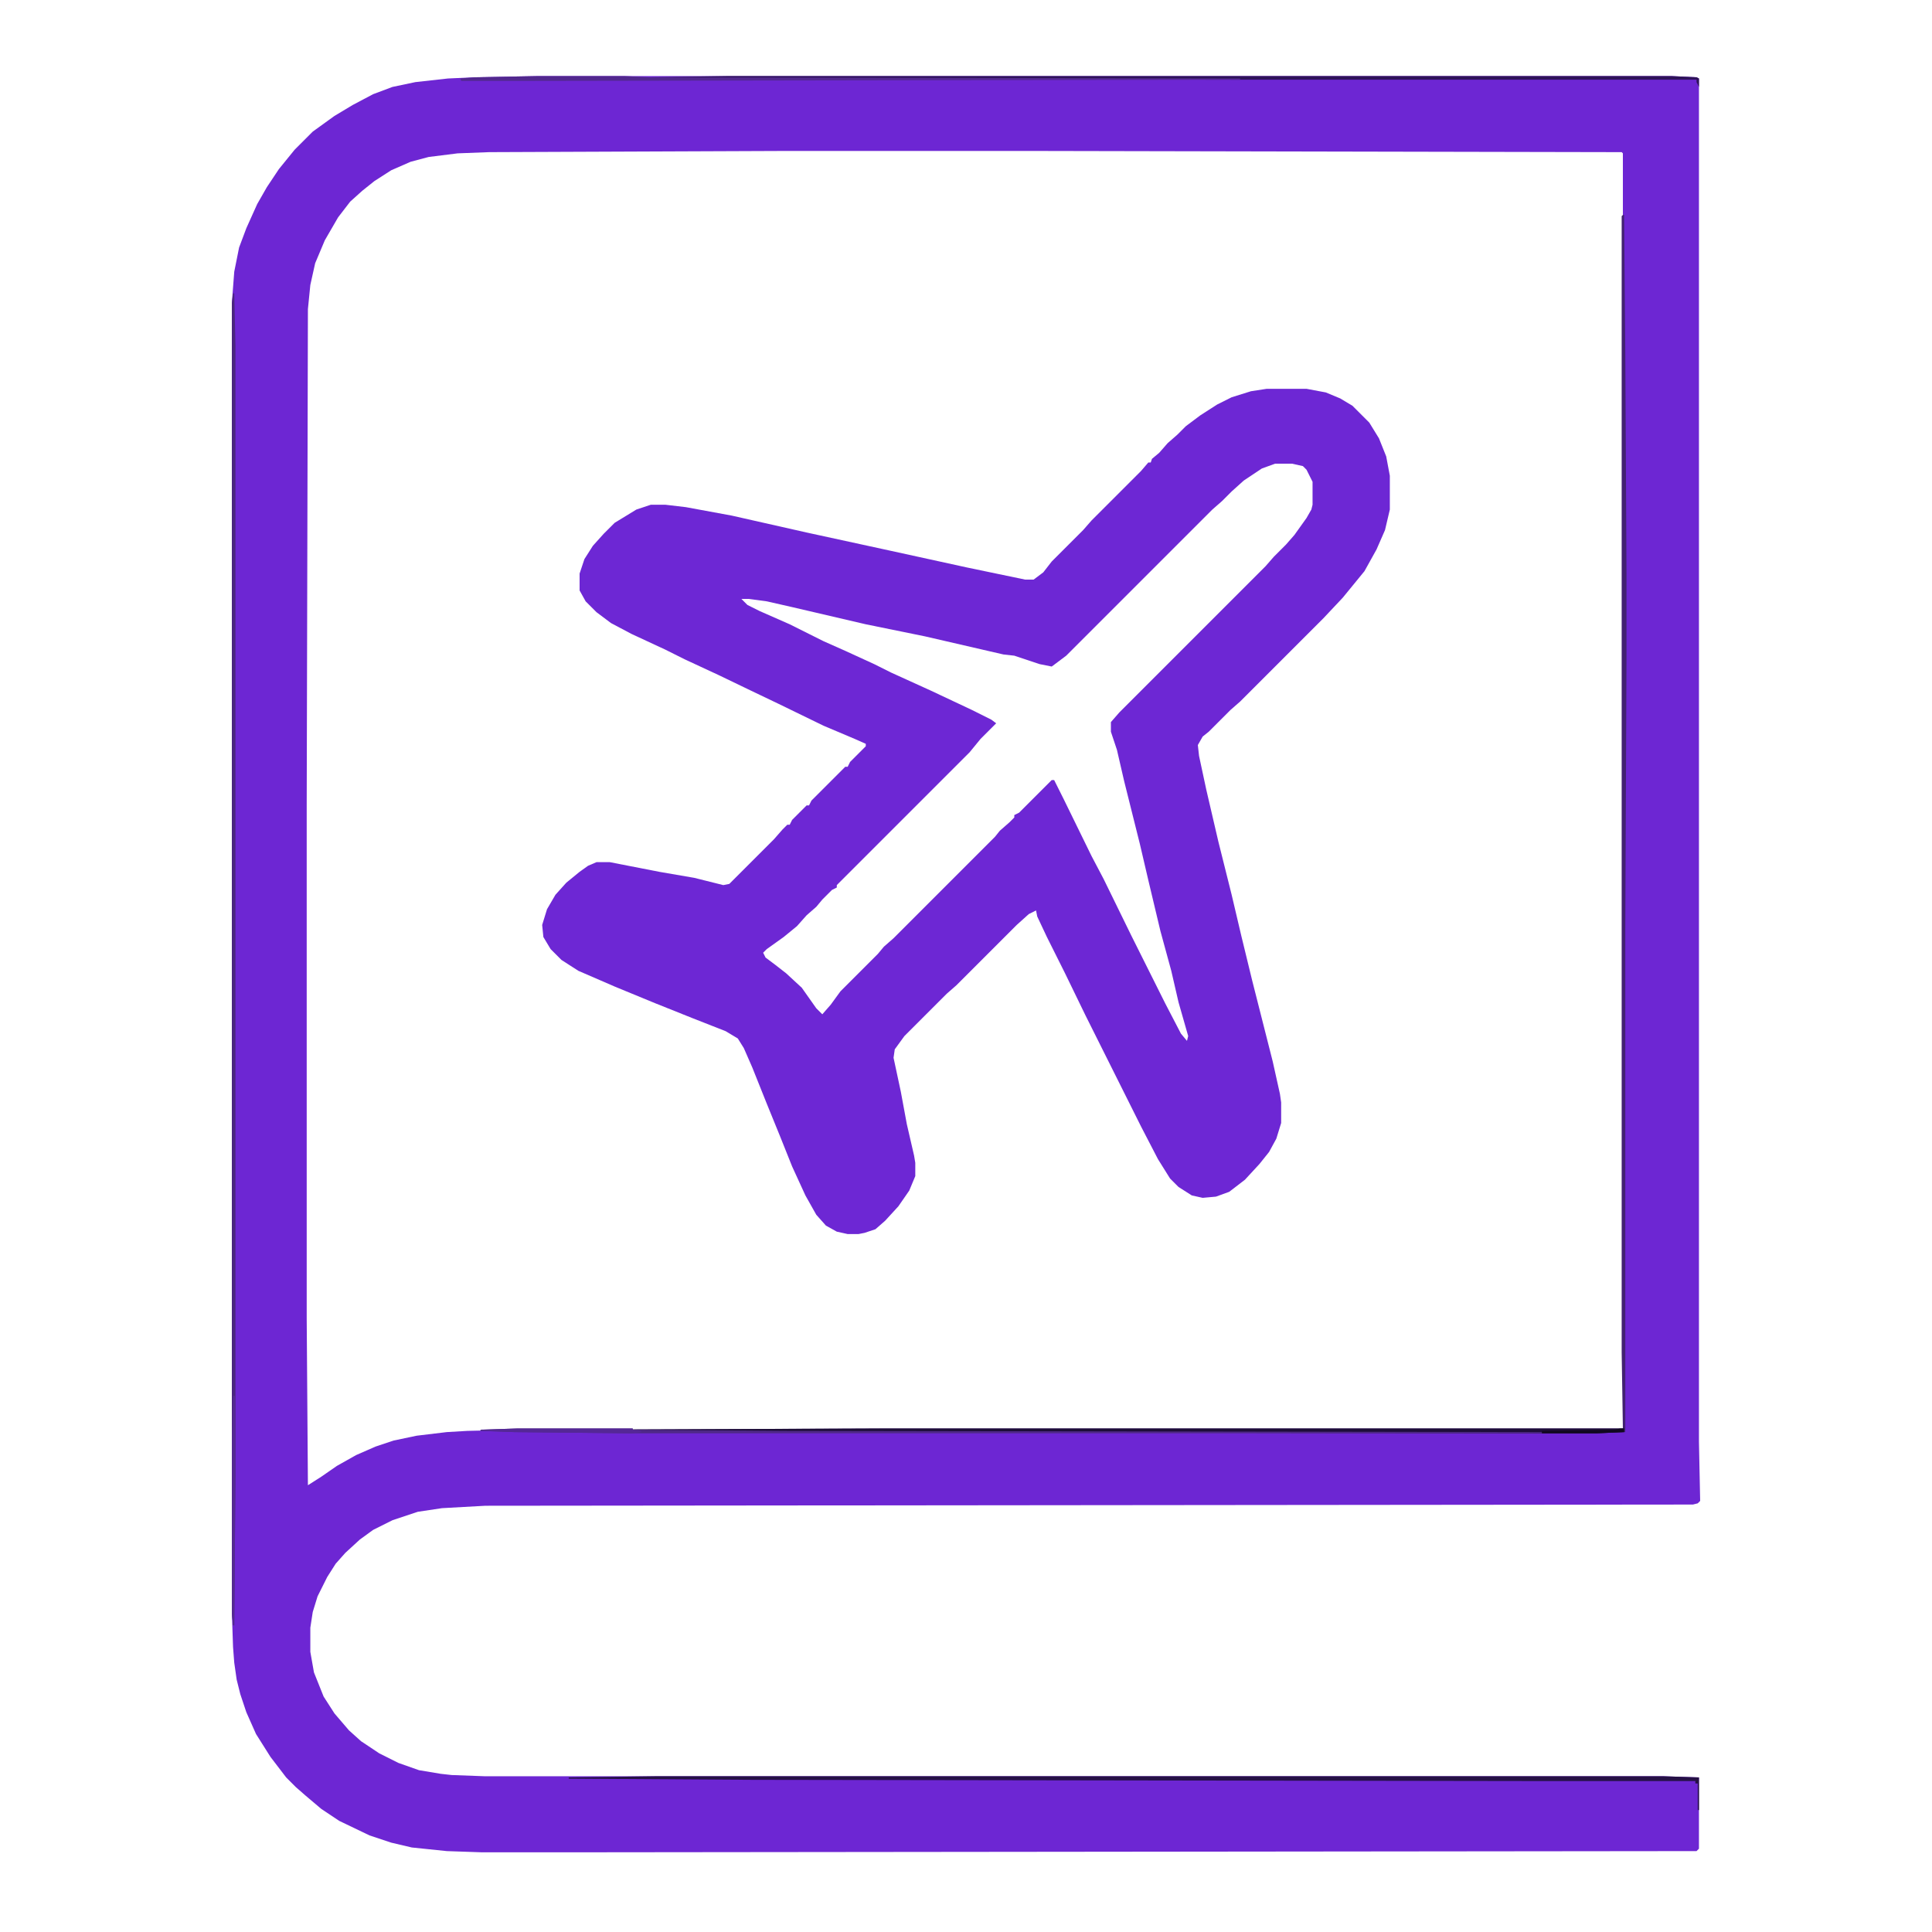 <?xml version="1.0" encoding="UTF-8"?>
<svg version="1.1" viewBox="0 0 1600 1600" width="1280" height="1280" xmlns="http://www.w3.org/2000/svg">
<path transform="translate(446,63)" d="m0 0h938l21 1 2 1v1129l1 49-2 2-4 1-1e3 1-36 2-20 3-21 7-16 8-11 8-12 11-8 9-7 11-8 16-4 13-2 13v20l3 17 8 20 9 14 12 14 10 9 15 10 16 8 17 6 18 3 9 1 27 1h976l30 1v59l-2 2-927 1h-79l-29-1-29-3-17-4-18-6-25-12-15-10-13-11-8-7-8-8-13-17-12-19-8-18-5-15-3-12-2-14-1-13-1-29v-1084l2-26 4-20 6-16 9-20 8-14 10-15 13-16 15-15 18-13 15-9 17-9 16-6 19-4 27-3 22-1zm206 62-247 1-26 1-24 3-15 4-16 7-14 9-10 8-10 9-10 13-11 19-8 19-4 18-2 20-1 410v426l1 138 11-7 13-9 16-9 16-7 15-5 19-4 25-3 17-1 42-1h913l2-1v-1056l-1-1-492-1z" fill="#6D26D3"/>
<path transform="translate(1049,322)" d="m0 0h33l16 3 12 5 10 6 14 14 8 13 6 15 3 16v28l-4 17-7 16-10 18-18 22-16 17-69 69-8 7-18 18-5 4-4 7 1 9 6 28 10 43 11 44 8 34 9 37 17 67 6 27 1 7v17l-4 13-6 11-8 10-12 13-13 10-11 4-11 1-9-2-11-7-7-7-10-16-14-27-46-92-17-35-15-30-8-17-1-5-6 3-10 9-50 50-8 7-35 35-8 11-1 7 6 28 5 27 6 26 1 6v11l-5 12-9 13-11 12-8 7-9 3-5 1h-9l-9-2-9-5-8-9-9-16-11-24-10-25-11-27-12-30-7-16-5-8-10-6-28-11-30-12-34-14-30-13-14-9-9-9-6-10-1-10 4-13 7-12 9-10 11-9 7-5 7-3h11l41 8 29 5 24 6 5-1 37-37 7-8 4-4h2l2-4 12-12h2l2-4 28-28h2l2-4 13-13v-2l-9-4-26-11-37-18-23-11-27-13-28-13-16-8-28-13-17-9-12-9-9-9-5-9v-14l4-12 7-11 9-10 9-9 18-11 12-4h12l17 2 38 7 62 14 69 15 64 14 48 10h7l8-6 7-9 26-26 7-8 41-41 6-7h2l1-3 6-5 7-8 8-7 7-7 12-9 14-9 12-6 16-5zm7 62-11 4-15 10-10 9-8 8-8 7-121 121-12 9-10-2-21-7-9-1-65-15-49-10-60-14-22-5-15-2h-6l5 5 10 5 25 11 28 14 18 8 24 11 14 7 33 15 34 16 16 8 4 3-13 13-9 11-110 110v2l-4 2-8 8-5 6-8 7-8 9-11 9-14 10-3 3 2 4 8 6 9 7 13 12 12 17 5 5 7-8 8-11 31-31 5-6 8-7 84-84 4-5 8-7 4-4v-2l4-2 27-27h2l8 16 23 47 10 19 23 47 28 56 13 25 5 6 1-4-8-28-6-26-9-33-10-42-7-30-13-52-6-26-5-15v-8l7-8 121-121 7-8 10-10 7-8 10-14 4-7 1-4v-19l-5-10-3-3-9-2z" fill="#6D27D4"/>
<path transform="translate(1344,178)" d="m0 0h1l1 114 1 184v68l-1 226v416l-24 1-672-1-180-1v-1l269-1h605l-1-63v-941z" fill="#422172"/>
<path transform="translate(545,1471)" d="m0 0h832l30 1v27h-1v-22h-2v-2h-121l-659-1-153-1v-1z" fill="#261146"/>
<path transform="translate(193,243)" d="m0 0h1l1 43v933l-1 127h-1l-1-11v-1084z" fill="#4A257F"/>
<path transform="translate(604,63)" d="m0 0h780l21 1 2 1v7l-2-4v-2h-378l-490-1v-1z" fill="#2F135A"/>
<path transform="translate(730,1183)" d="m0 0h615v3l-23 1-672-1-180-1v-1z" fill="#1E0D39"/>
<path transform="translate(429,1183)" d="m0 0h95v1l126 1 627 1v1h-754l-97-1-28-1v-1z" fill="#4F2887"/>
<path transform="translate(446,63)" d="m0 0h71l20 1 490 1v1l-605 1h-40l-1-2 12-1z" fill="#52288E"/>
<path transform="translate(193,1156)" d="m0 0h2v63l-1 127h-1l-1-11v-142z" fill="#542992"/>
<path transform="translate(429,1183)" d="m0 0h95v1l7 1v1l-8 1-97-1-28-1v-1z" fill="#552796"/>
<path transform="translate(1342,1183)" d="m0 0h3v3l-23 1h-45v-2l60-1z" fill="#110820"/>
</svg>
